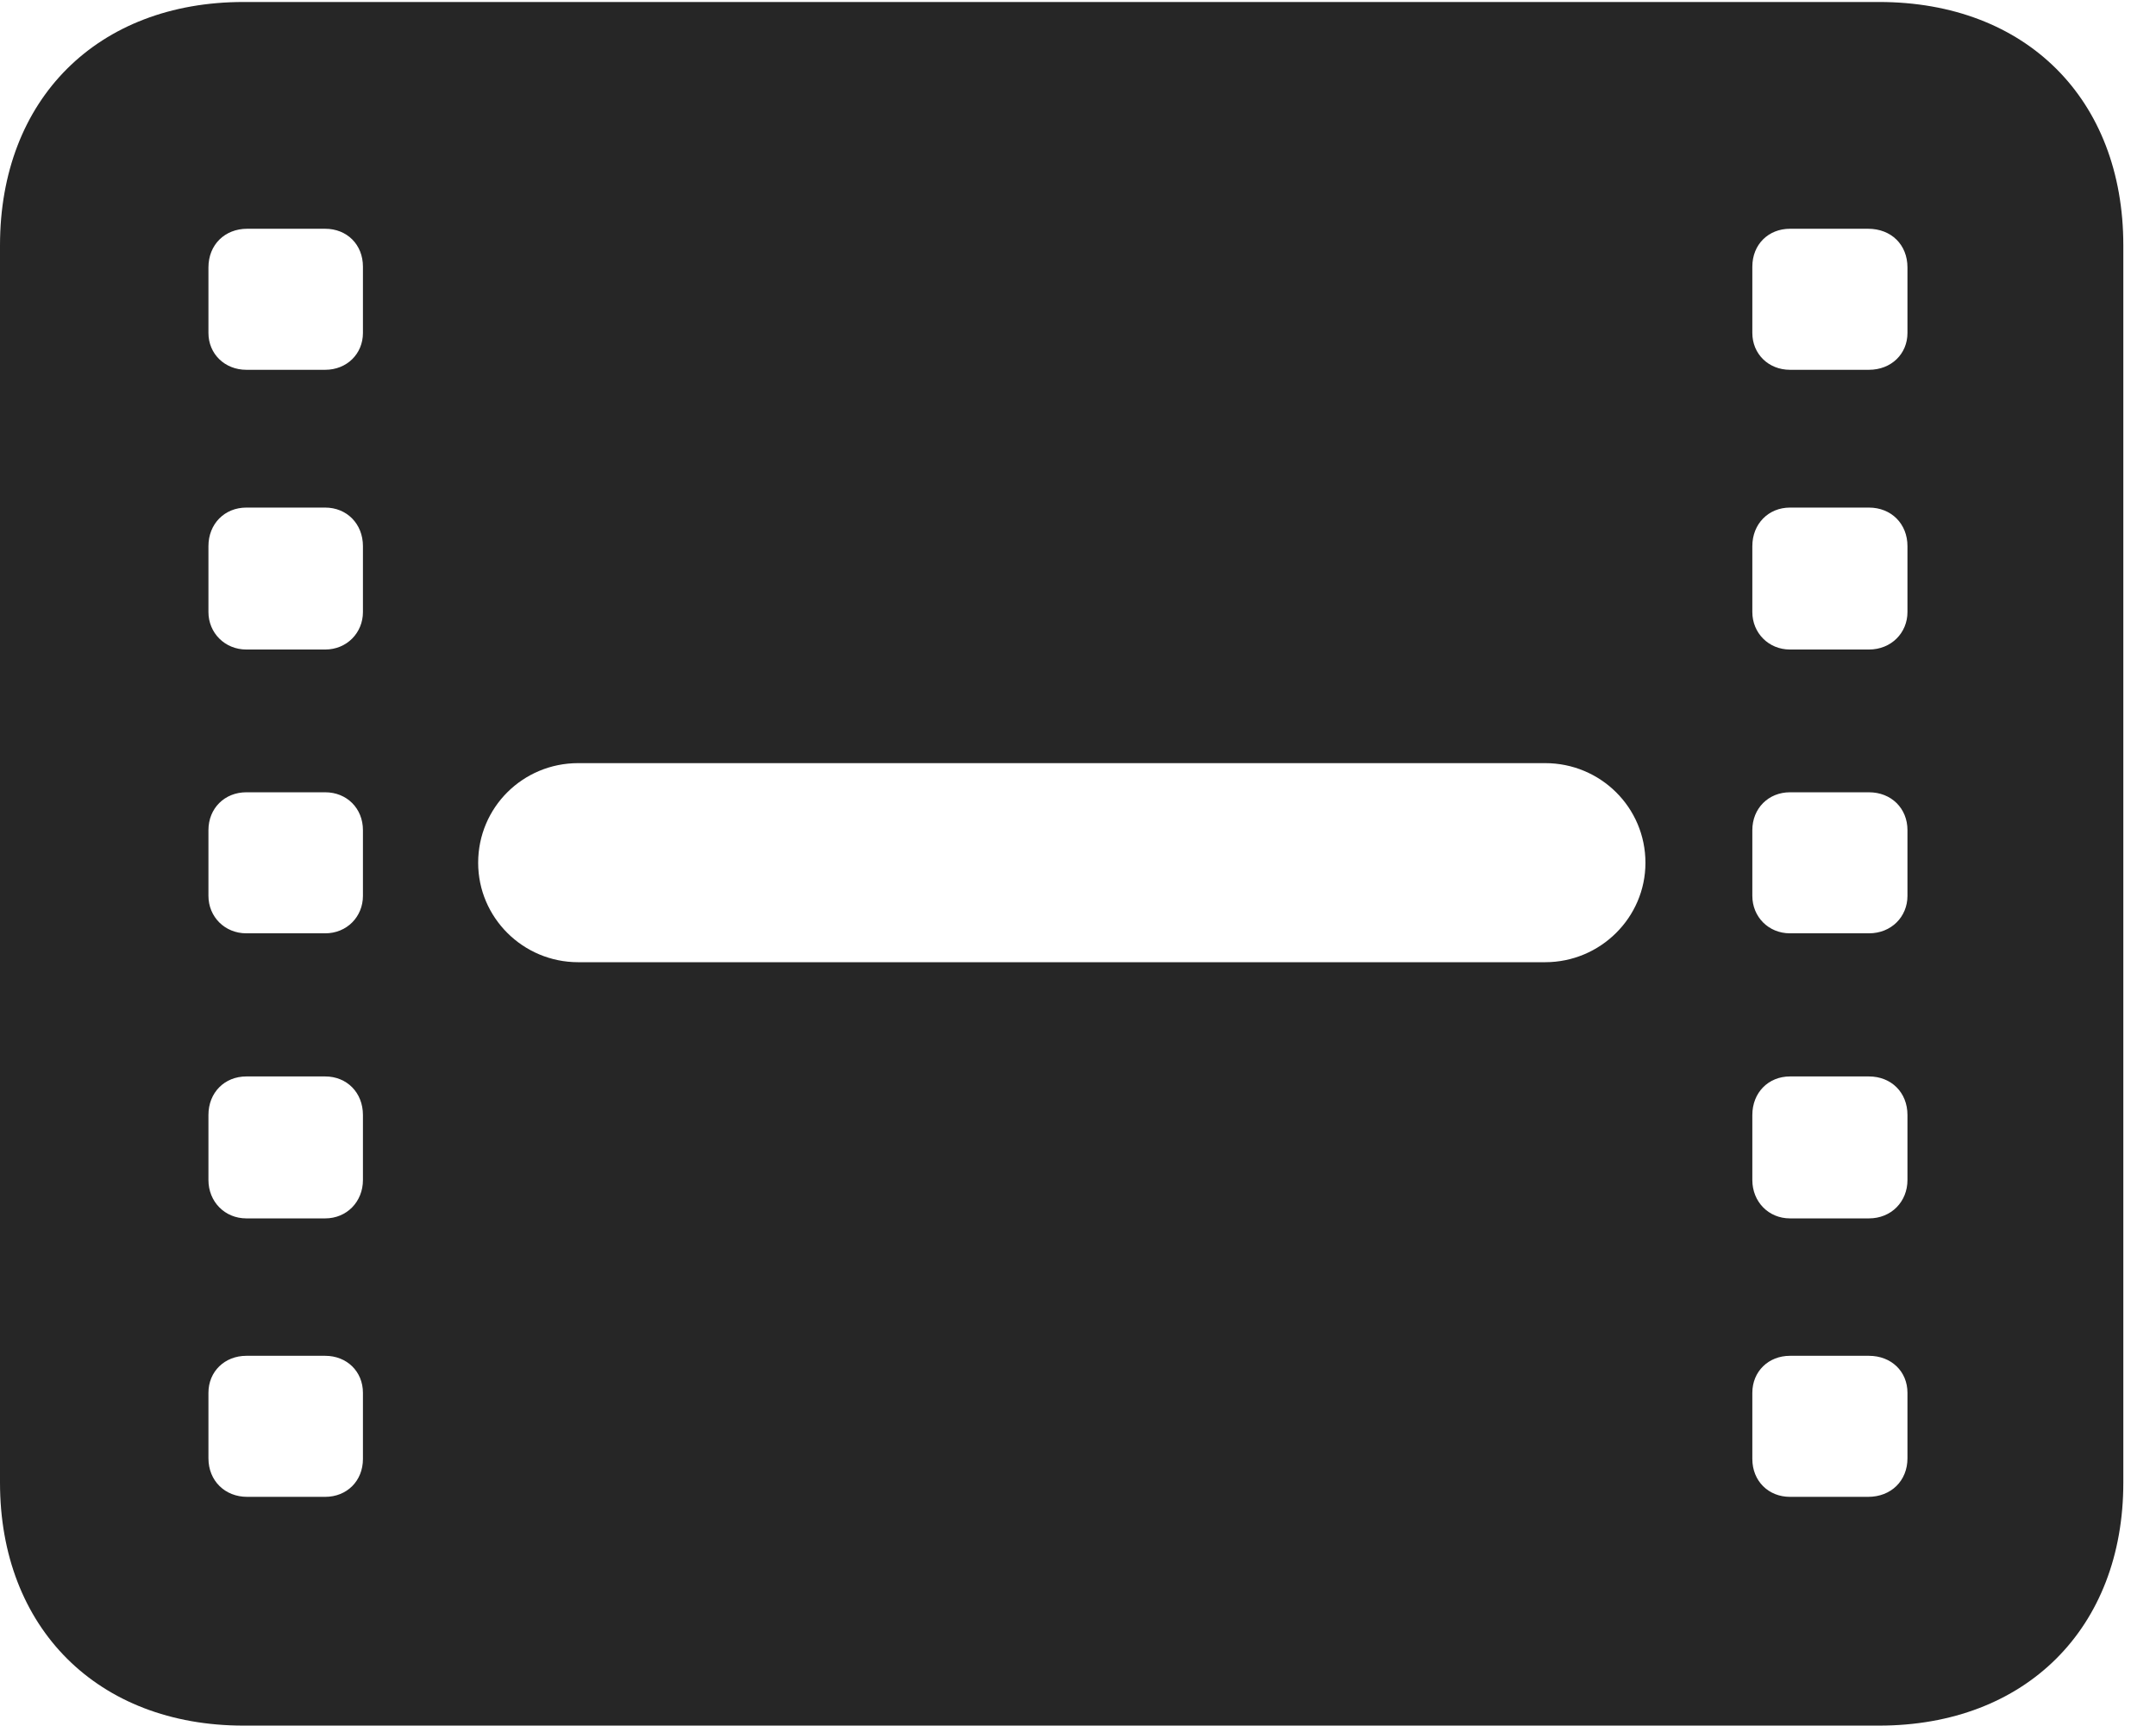 <?xml version="1.0" encoding="UTF-8"?>
<!--Generator: Apple Native CoreSVG 326-->
<!DOCTYPE svg PUBLIC "-//W3C//DTD SVG 1.1//EN" "http://www.w3.org/Graphics/SVG/1.1/DTD/svg11.dtd">
<svg version="1.1" xmlns="http://www.w3.org/2000/svg" xmlns:xlink="http://www.w3.org/1999/xlink"
       viewBox="0 0 23.821 19.062">
       <g>
              <rect height="19.062" opacity="0" width="23.821" x="0" y="0" />
              <path d="M2.691 19.062L20.761 19.062C22.383 19.062 23.46 17.985 23.46 16.378L23.46 2.711C23.46 1.092 22.383 0.022 20.761 0.022L2.691 0.022C1.08 0.022 0 1.092 0 2.711L0 16.378C0 17.985 1.08 19.062 2.691 19.062ZM2.731 16.535C2.485 16.535 2.303 16.357 2.303 16.109L2.303 15.386C2.303 15.15 2.483 14.977 2.722 14.977L3.593 14.977C3.832 14.977 4.01 15.15 4.01 15.386L4.01 16.116C4.01 16.36 3.832 16.535 3.593 16.535ZM2.722 13.459C2.483 13.459 2.303 13.274 2.303 13.035L2.303 12.317C2.303 12.069 2.481 11.891 2.722 11.891L3.593 11.891C3.832 11.891 4.01 12.069 4.01 12.317L4.01 13.035C4.01 13.274 3.832 13.459 3.593 13.459ZM2.722 10.31C2.483 10.31 2.303 10.127 2.303 9.896L2.303 9.17C2.303 8.93 2.481 8.752 2.722 8.752L3.593 8.752C3.832 8.752 4.01 8.93 4.01 9.17L4.01 9.896C4.01 10.127 3.832 10.31 3.593 10.31ZM2.722 7.175C2.483 7.175 2.303 6.99 2.303 6.761L2.303 6.033C2.303 5.787 2.481 5.607 2.722 5.607L3.593 5.607C3.832 5.607 4.01 5.787 4.01 6.033L4.01 6.761C4.01 6.99 3.832 7.175 3.593 7.175ZM2.722 4.085C2.483 4.085 2.303 3.909 2.303 3.678L2.303 2.955C2.303 2.702 2.485 2.527 2.731 2.527L3.593 2.527C3.832 2.527 4.01 2.7 4.01 2.946L4.01 3.678C4.01 3.909 3.832 4.085 3.593 4.085ZM19.777 16.535C19.539 16.535 19.361 16.36 19.361 16.116L19.361 15.386C19.361 15.15 19.539 14.977 19.777 14.977L20.649 14.977C20.897 14.977 21.075 15.15 21.075 15.386L21.075 16.109C21.075 16.357 20.895 16.535 20.64 16.535ZM19.777 13.459C19.539 13.459 19.361 13.274 19.361 13.035L19.361 12.317C19.361 12.069 19.539 11.891 19.777 11.891L20.649 11.891C20.897 11.891 21.075 12.069 21.075 12.317L21.075 13.035C21.075 13.274 20.897 13.459 20.649 13.459ZM19.777 10.31C19.539 10.31 19.361 10.127 19.361 9.896L19.361 9.17C19.361 8.93 19.539 8.752 19.777 8.752L20.649 8.752C20.897 8.752 21.075 8.93 21.075 9.17L21.075 9.896C21.075 10.127 20.897 10.31 20.649 10.31ZM19.777 7.175C19.539 7.175 19.361 6.99 19.361 6.761L19.361 6.033C19.361 5.787 19.539 5.607 19.777 5.607L20.649 5.607C20.897 5.607 21.075 5.787 21.075 6.033L21.075 6.761C21.075 6.99 20.897 7.175 20.649 7.175ZM5.283 9.531C5.283 8.919 5.777 8.43 6.388 8.43L17.072 8.43C17.683 8.43 18.18 8.919 18.18 9.531C18.18 10.135 17.683 10.629 17.072 10.629L6.388 10.629C5.777 10.629 5.283 10.135 5.283 9.531ZM19.777 4.085C19.539 4.085 19.361 3.909 19.361 3.678L19.361 2.946C19.361 2.7 19.539 2.527 19.777 2.527L20.64 2.527C20.895 2.527 21.075 2.702 21.075 2.955L21.075 3.678C21.075 3.909 20.897 4.085 20.649 4.085Z"
                     fill="currentColor" fill-opacity="0.85" />
       </g>
</svg>